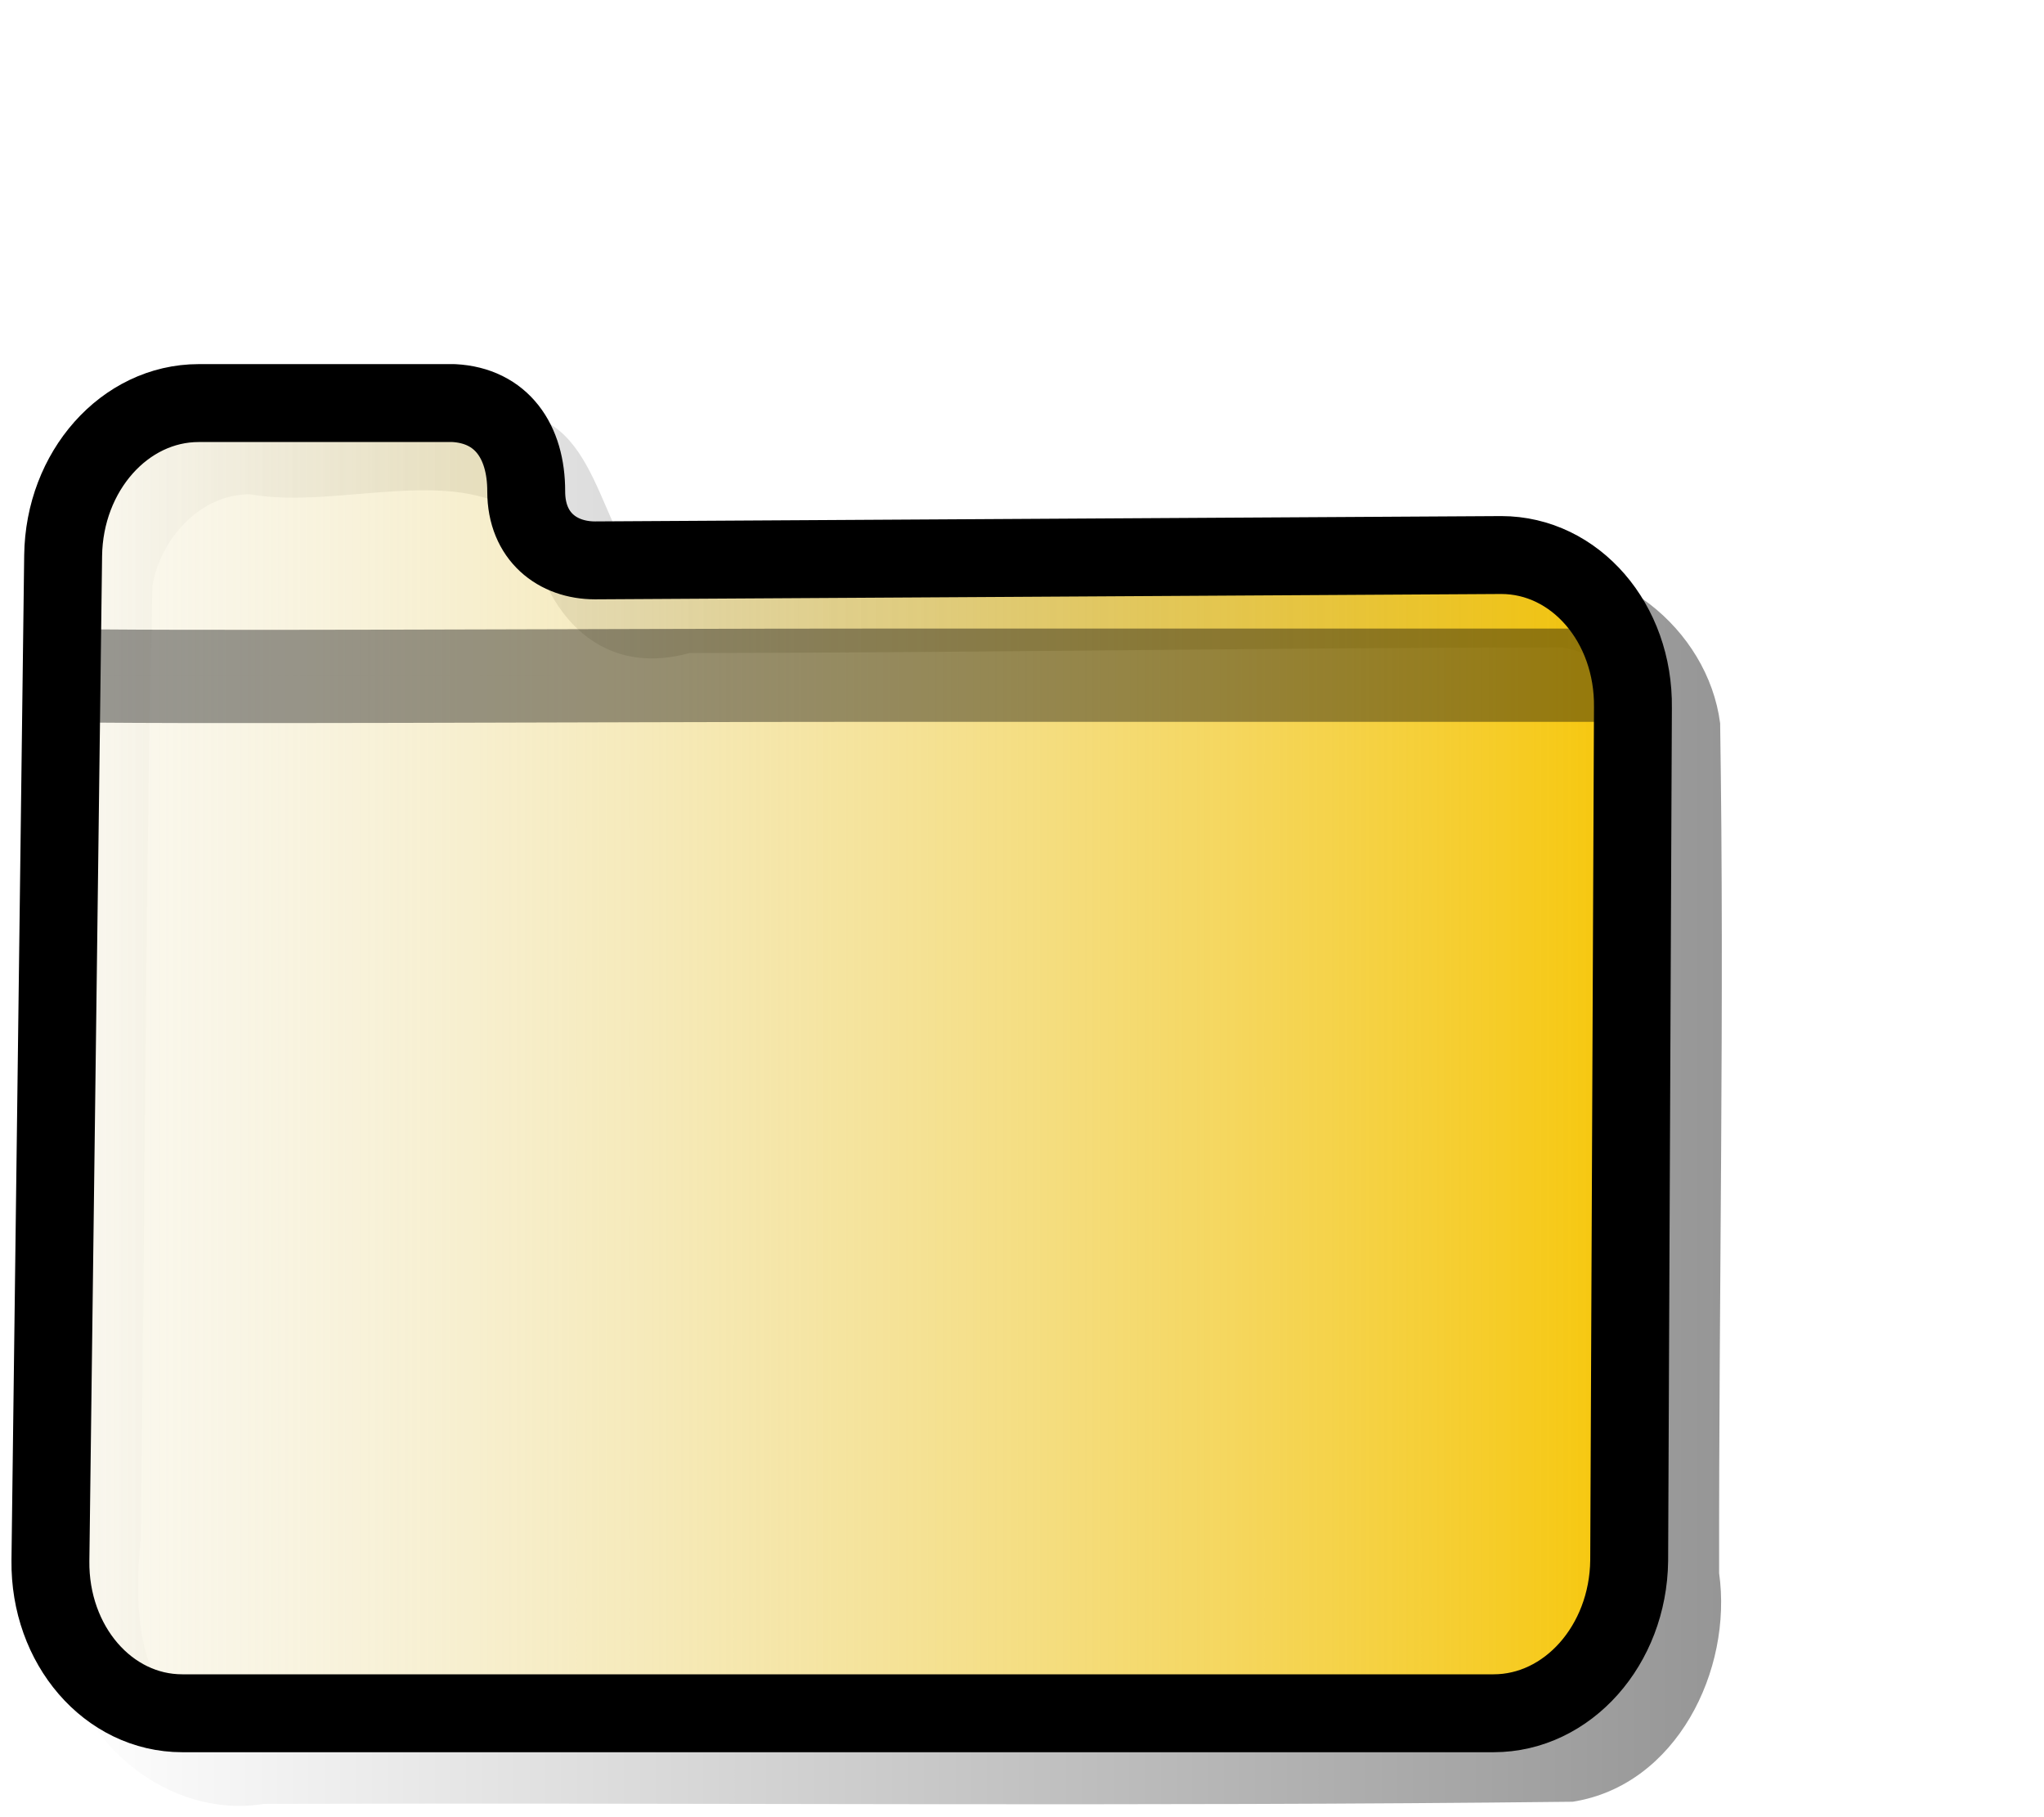 <?xml version="1.0" encoding="UTF-8" standalone="no"?>
<!-- Created with Inkscape (http://www.inkscape.org/) -->
<svg
   xmlns:dc="http://purl.org/dc/elements/1.1/"
   xmlns:cc="http://web.resource.org/cc/"
   xmlns:rdf="http://www.w3.org/1999/02/22-rdf-syntax-ns#"
   xmlns:svg="http://www.w3.org/2000/svg"
   xmlns="http://www.w3.org/2000/svg"
   xmlns:xlink="http://www.w3.org/1999/xlink"
   xmlns:sodipodi="http://sodipodi.sourceforge.net/DTD/sodipodi-0.dtd"
   xmlns:inkscape="http://www.inkscape.org/namespaces/inkscape"
   height="16"
   id="svg3675"
   inkscape:version="0.45.1"
   sodipodi:docbase="C:\ms4w\Apache\htdocs\i3geo\imagens\visual\laranja"
   sodipodi:docname="folder-s.svg"
   sodipodi:version="0.32"
   width="18"
   inkscape:output_extension="org.inkscape.output.svg.inkscape"
   version="1.0"
   inkscape:export-filename="C:\ms4w\Apache\htdocs\i3geo\imagens\visual\laranja\folder-s.gif"
   inkscape:export-xdpi="84"
   inkscape:export-ydpi="84">
  <defs
     id="defs3">
    <linearGradient
       id="linearGradient5200">
      <stop
         style="stop-color:#000000;stop-opacity:0;"
         offset="0"
         id="stop5202" />
      <stop
         style="stop-color:#000000;stop-opacity:0.412;"
         offset="1"
         id="stop5204" />
    </linearGradient>
    <linearGradient
       id="linearGradient6884">
      <stop
         id="stop6885"
         offset="0"
         style="stop-color:#e4d9ab;stop-opacity:0.129;" />
      <stop
         id="stop6886"
         offset="1"
         style="stop-color:#f7c500;stop-opacity:1;" />
    </linearGradient>
    <linearGradient
       inkscape:collect="always"
       xlink:href="#linearGradient5200"
       id="linearGradient4151"
       gradientUnits="userSpaceOnUse"
       gradientTransform="translate(16.356,5.633)"
       spreadMethod="reflect"
       x1="-15.794"
       y1="4.138"
       x2="-1.193"
       y2="4.138" />
    <linearGradient
       inkscape:collect="always"
       xlink:href="#linearGradient6884"
       id="linearGradient3145"
       x1="0.101"
       y1="9.317"
       x2="14.724"
       y2="9.317"
       gradientUnits="userSpaceOnUse" />
  </defs>
  <sodipodi:namedview
     bordercolor="#666666"
     borderopacity="1.0"
     id="base"
     inkscape:current-layer="layer1"
     inkscape:cx="6.4740172"
     inkscape:cy="9.2430692"
     inkscape:document-units="px"
     inkscape:pageopacity="0.0"
     inkscape:pageshadow="2"
     inkscape:window-height="753"
     inkscape:window-width="1152"
     inkscape:window-x="0"
     inkscape:window-y="84"
     inkscape:zoom="26.327273"
     pagecolor="#ffffff"
     width="18px"
     height="16px" />
  <g
     inkscape:groupmode="layer"
     id="layer2"
     inkscape:label="borda">
    <path
       style="opacity:1;fill:url(#linearGradient4151);fill-opacity:1;fill-rule:evenodd;stroke:none;stroke-width:0.686;stroke-linecap:round;stroke-linejoin:round;stroke-miterlimit:4;stroke-dashoffset:0;stroke-opacity:1;display:inline"
       d="M 2.2,3.664 C 1.187,3.653 0.535,4.753 0.664,5.68 C 0.638,8.628 0.549,11.577 0.564,14.523 C 0.672,15.346 1.488,16.019 2.324,15.883 C 6.166,15.871 10.01,15.908 13.85,15.864 C 14.764,15.72 15.259,14.705 15.139,13.851 C 15.136,11.357 15.187,8.861 15.148,6.368 C 15.039,5.532 14.202,4.86 13.356,5.011 C 10.794,5.031 8.231,5.051 5.669,5.071 C 5.225,4.558 5.24,3.449 4.246,3.669 C 3.564,3.645 2.882,3.68 2.2,3.664 z M 2.2,4.352 C 2.984,4.493 4.055,4.058 4.649,4.59 C 4.748,5.335 5.236,5.98 6.071,5.75 C 8.631,5.747 11.191,5.703 13.751,5.7 C 14.514,5.822 14.532,6.741 14.478,7.343 C 14.461,9.696 14.476,12.051 14.435,14.404 C 14.355,15.092 13.607,15.304 13.021,15.195 C 9.334,15.193 5.648,15.201 1.962,15.191 C 1.186,15.087 1.178,14.151 1.239,13.552 C 1.277,10.755 1.278,7.956 1.342,5.161 C 1.411,4.747 1.759,4.352 2.2,4.352 z "
       id="path2274"
       sodipodi:nodetypes="cccccccccccccccccccccc" />
  </g>
  <g
     id="layer1"
     inkscape:groupmode="layer"
     inkscape:label="Layer 1"
     style="display:inline">
    <path
       d="M 1.75,3.549 L 3.995,3.549 C 4.416,3.571 4.635,3.886 4.634,4.327 C 4.634,4.725 4.91,4.934 5.24,4.934 L 13.22,4.887 C 13.872,4.887 14.39,5.486 14.38,6.231 L 14.347,13.741 C 14.338,14.485 13.805,15.085 13.153,15.085 L 1.605,15.085 C 0.953,15.085 0.435,14.485 0.444,13.741 L 0.556,4.893 C 0.565,4.149 1.098,3.549 1.75,3.549 z "
       id="path1198"
       sodipodi:nodetypes="cccccccccccc"
       style="opacity:1;fill:url(#linearGradient3145);fill-opacity:1.0;fill-rule:evenodd;stroke:#000000;stroke-width:0.686;stroke-linecap:round;stroke-linejoin:round;stroke-miterlimit:4;stroke-dashoffset:0;stroke-opacity:1"
       inkscape:export-xdpi="84"
       inkscape:export-ydpi="84" />
    <path
       style="opacity:1;fill:#000000;fill-opacity:0.006;fill-rule:evenodd;stroke:#000000;stroke-width:0.821;stroke-linecap:butt;stroke-linejoin:miter;stroke-miterlimit:3.6;stroke-dasharray:none;stroke-opacity:0.392"
       d="M 0.39,5.945 C 1.259,5.97 5.412,5.945 7.733,5.945 C 9.509,5.945 13.401,5.945 13.699,5.945 C 13.851,5.945 14.004,5.945 14.157,5.945"
       id="path3136" />
  </g>
</svg>
